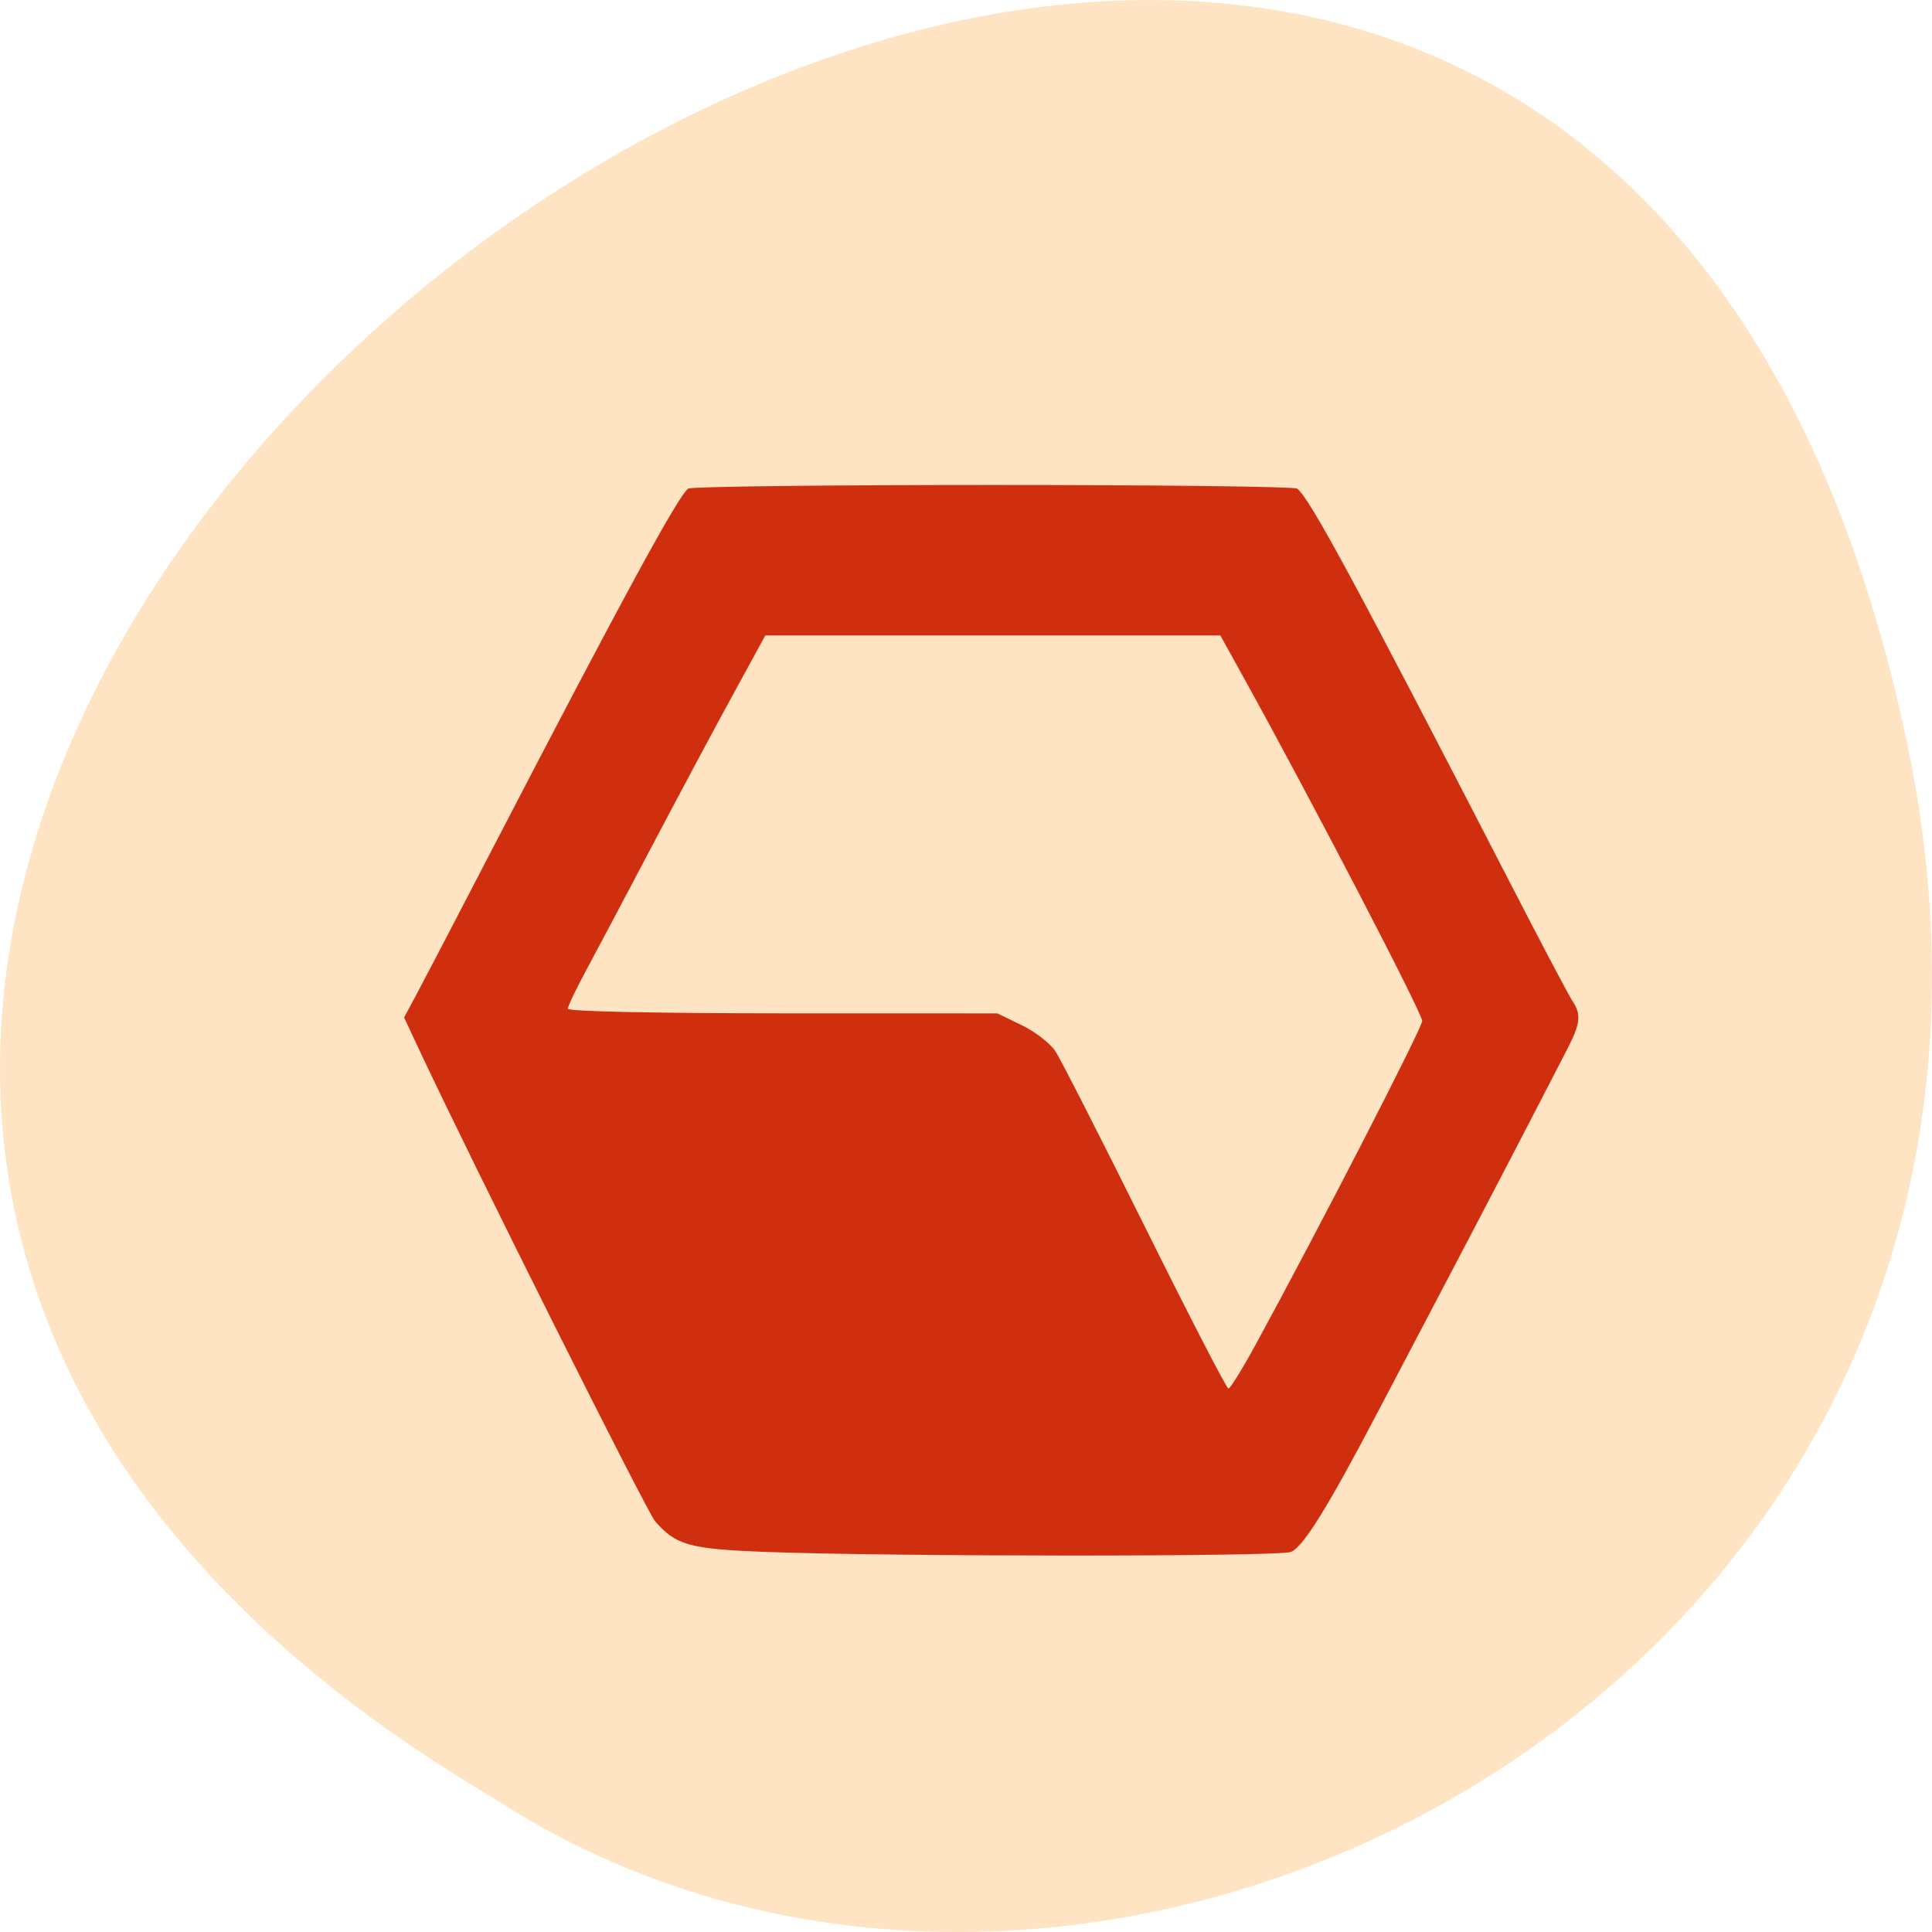 <svg xmlns="http://www.w3.org/2000/svg" viewBox="0 0 256 256"><g transform="translate(0 -796.36)"><path d="m 252.75 895.07 c -49.981 -239.91 -393.86 17.642 -187.29 139.59 80.25 52.27 213 -16.2 187.29 -139.59 z" fill="#ffe4c4" color="#000"/><path d="m 208.09 851.9 c -9.79 -0.368 -11.55 -0.851 -14.254 -3.913 -1.09 -1.234 -23.713 -45.661 -30.554 -60 l -2.052 -4.302 l 1.638 -3 c 0.901 -1.65 5.37 -10.07 9.93 -18.711 16.73 -31.696 24.07 -44.956 25.347 -45.807 0.383 -0.255 18.18 -0.463 39.542 -0.463 21.365 0 39.16 0.208 39.541 0.463 1.55 1.031 7.638 12.11 27.981 50.903 3.818 7.282 7.322 13.8 7.785 14.484 1.175 1.736 1.06 2.881 -0.611 6.071 -4.712 8.995 -10.79 20.473 -15.656 29.569 -3.061 5.722 -7.156 13.382 -9.099 17.02 -6.443 12.07 -9.613 17.08 -11.201 17.695 -1.585 0.616 -51.872 0.61 -68.34 -0.009 z m 63.705 -26.355 c 8.24 -14.838 21.692 -40.525 21.692 -41.42 0 -1.01 -14.41 -28.24 -23.2 -43.852 l -3.02 -5.359 h -29.556 h -29.556 l -4.381 7.881 c -2.409 4.335 -7.116 12.988 -10.459 19.23 -3.343 6.242 -7.144 13.289 -8.447 15.66 -1.303 2.371 -2.369 4.57 -2.369 4.886 0 0.338 11.507 0.578 27.901 0.581 l 27.901 0.006 l 3.144 1.497 c 1.729 0.823 3.696 2.31 4.371 3.304 0.675 0.994 5.919 11.1 11.654 22.449 5.735 11.353 10.614 20.645 10.843 20.649 0.229 0 1.795 -2.476 3.48 -5.51 z" transform="matrix(1.02 0 0 1.038 -110.91 117.72)" fill="#cf2f0f"/></g></svg>